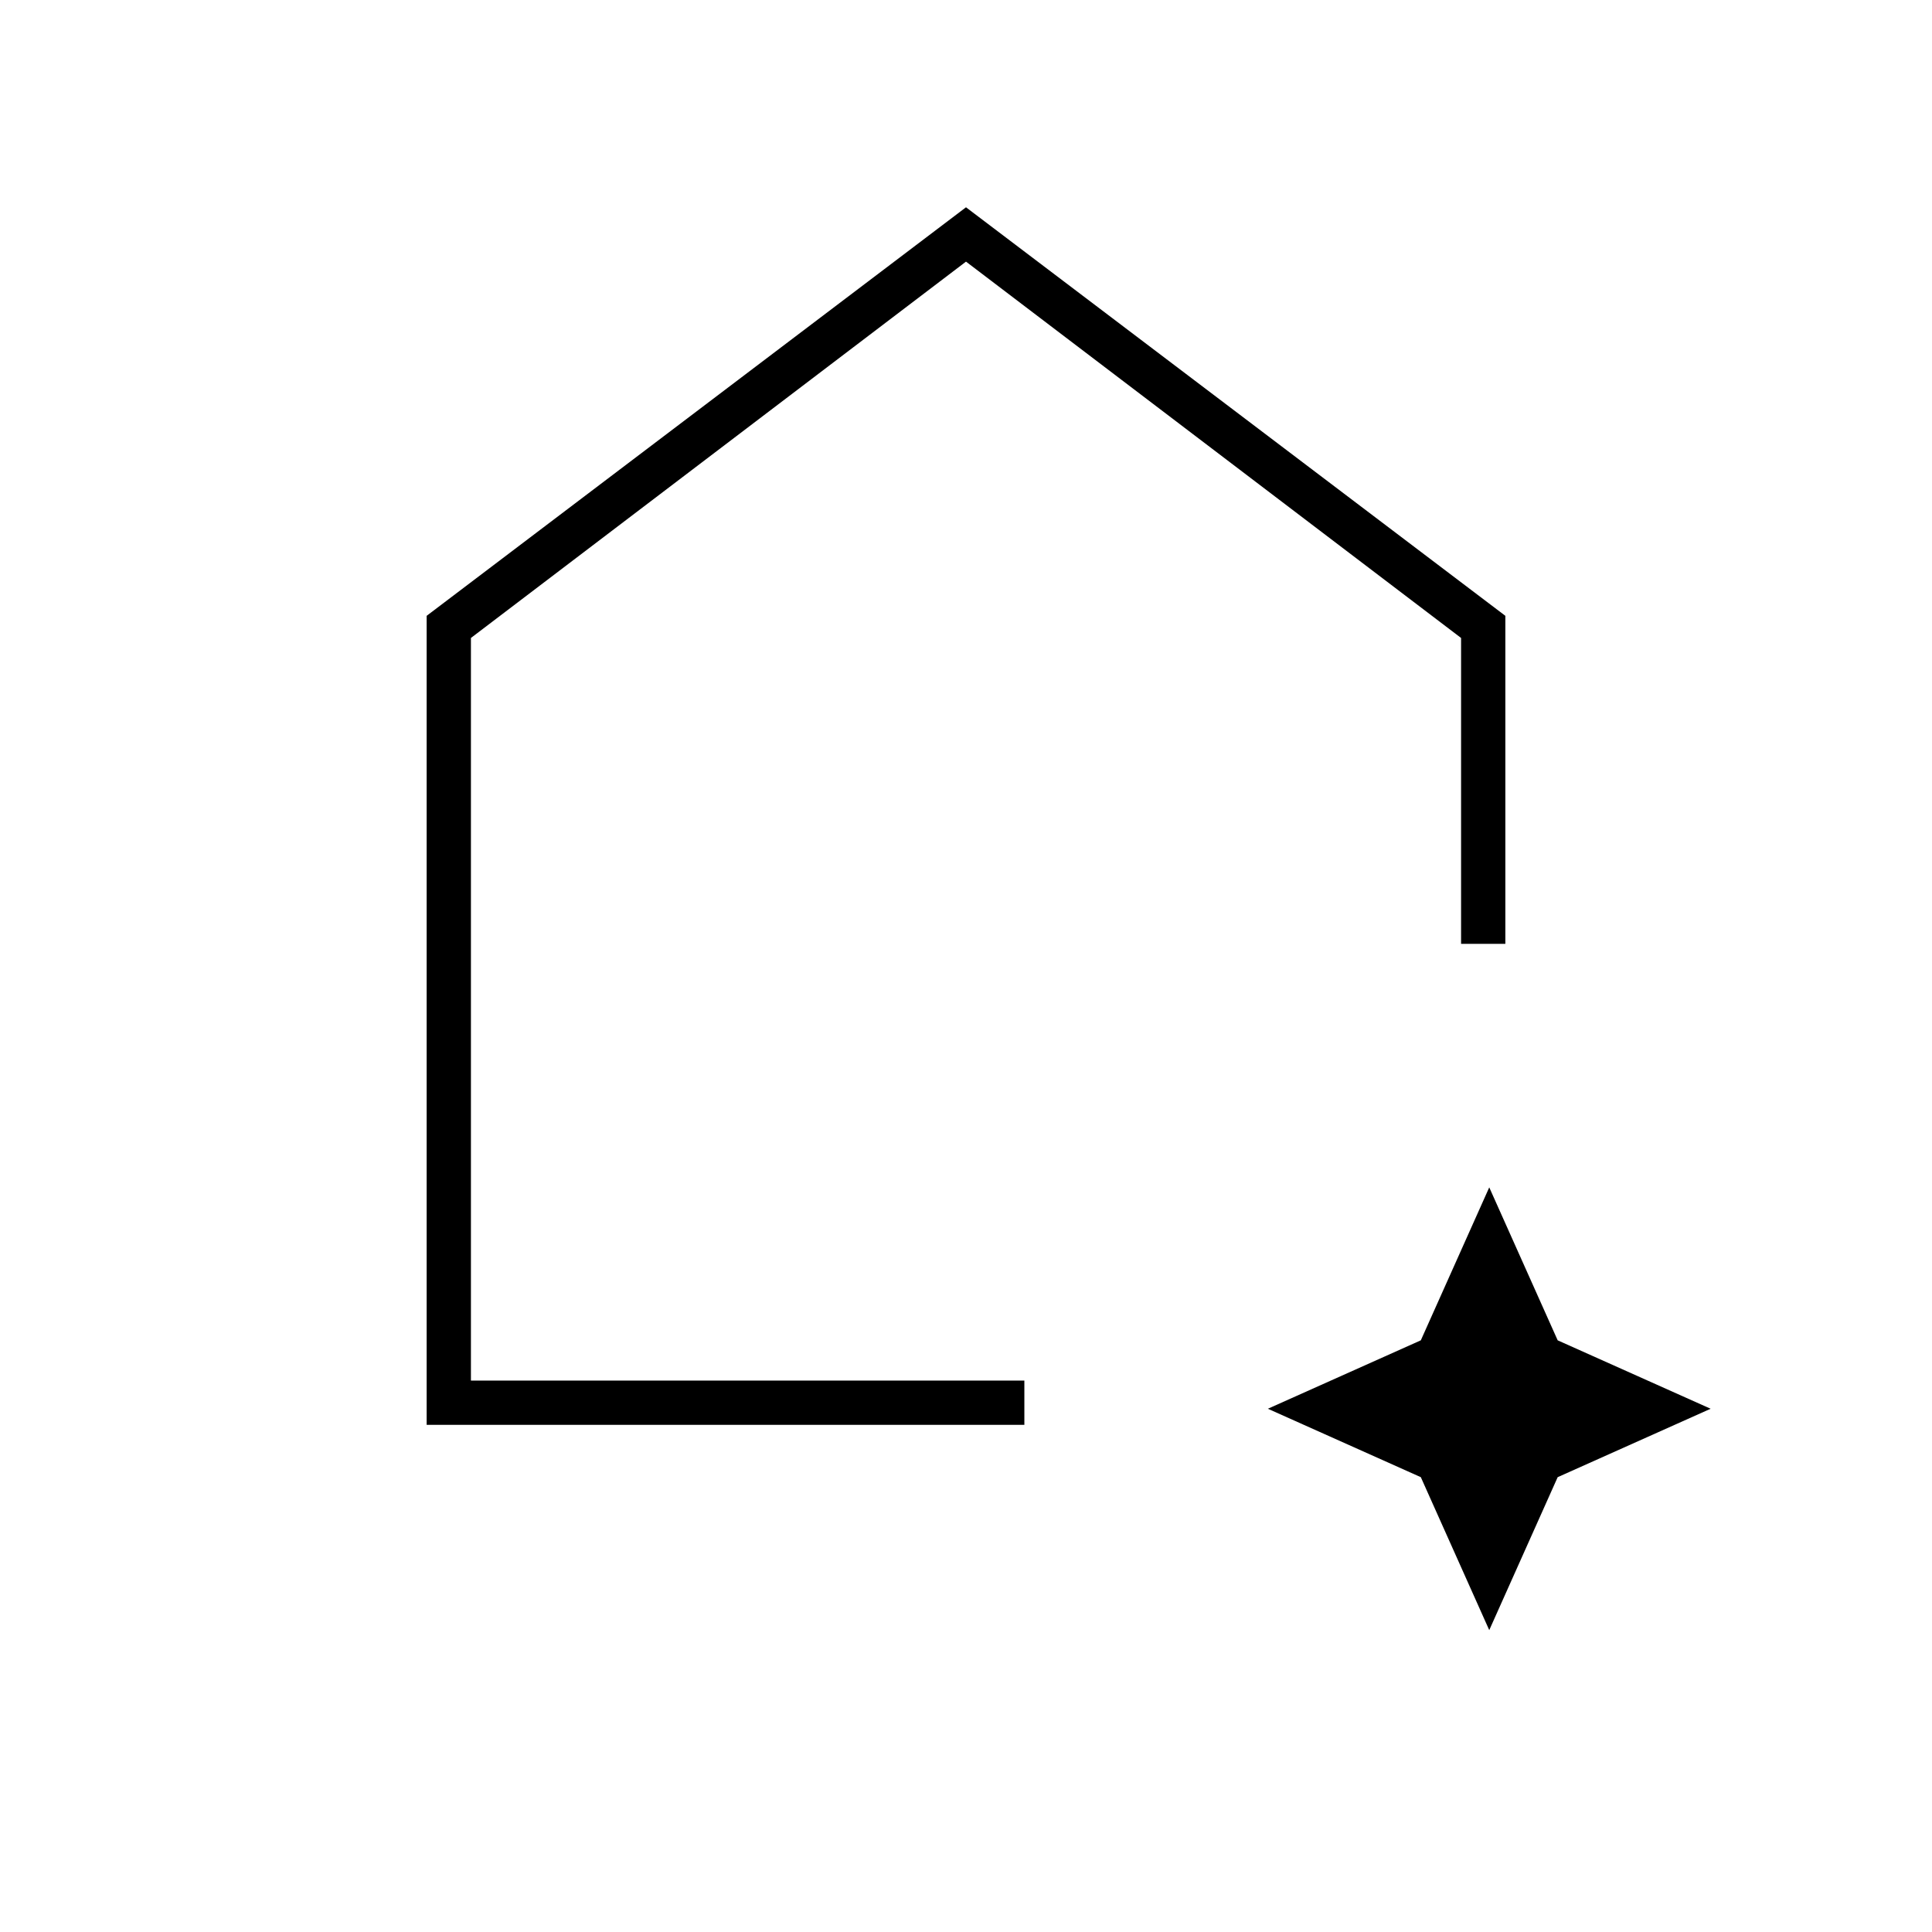 <svg xmlns="http://www.w3.org/2000/svg" width="48" height="48" viewBox="0 96 960 960"><path d="M212 804V402l268-203 268 203v163h-22V413L480 226 234 413v369h275v22H212Zm528 102-34-76-76-34 76-34 34-76 34 76 76 34-76 34-34 76Z"/></svg>
